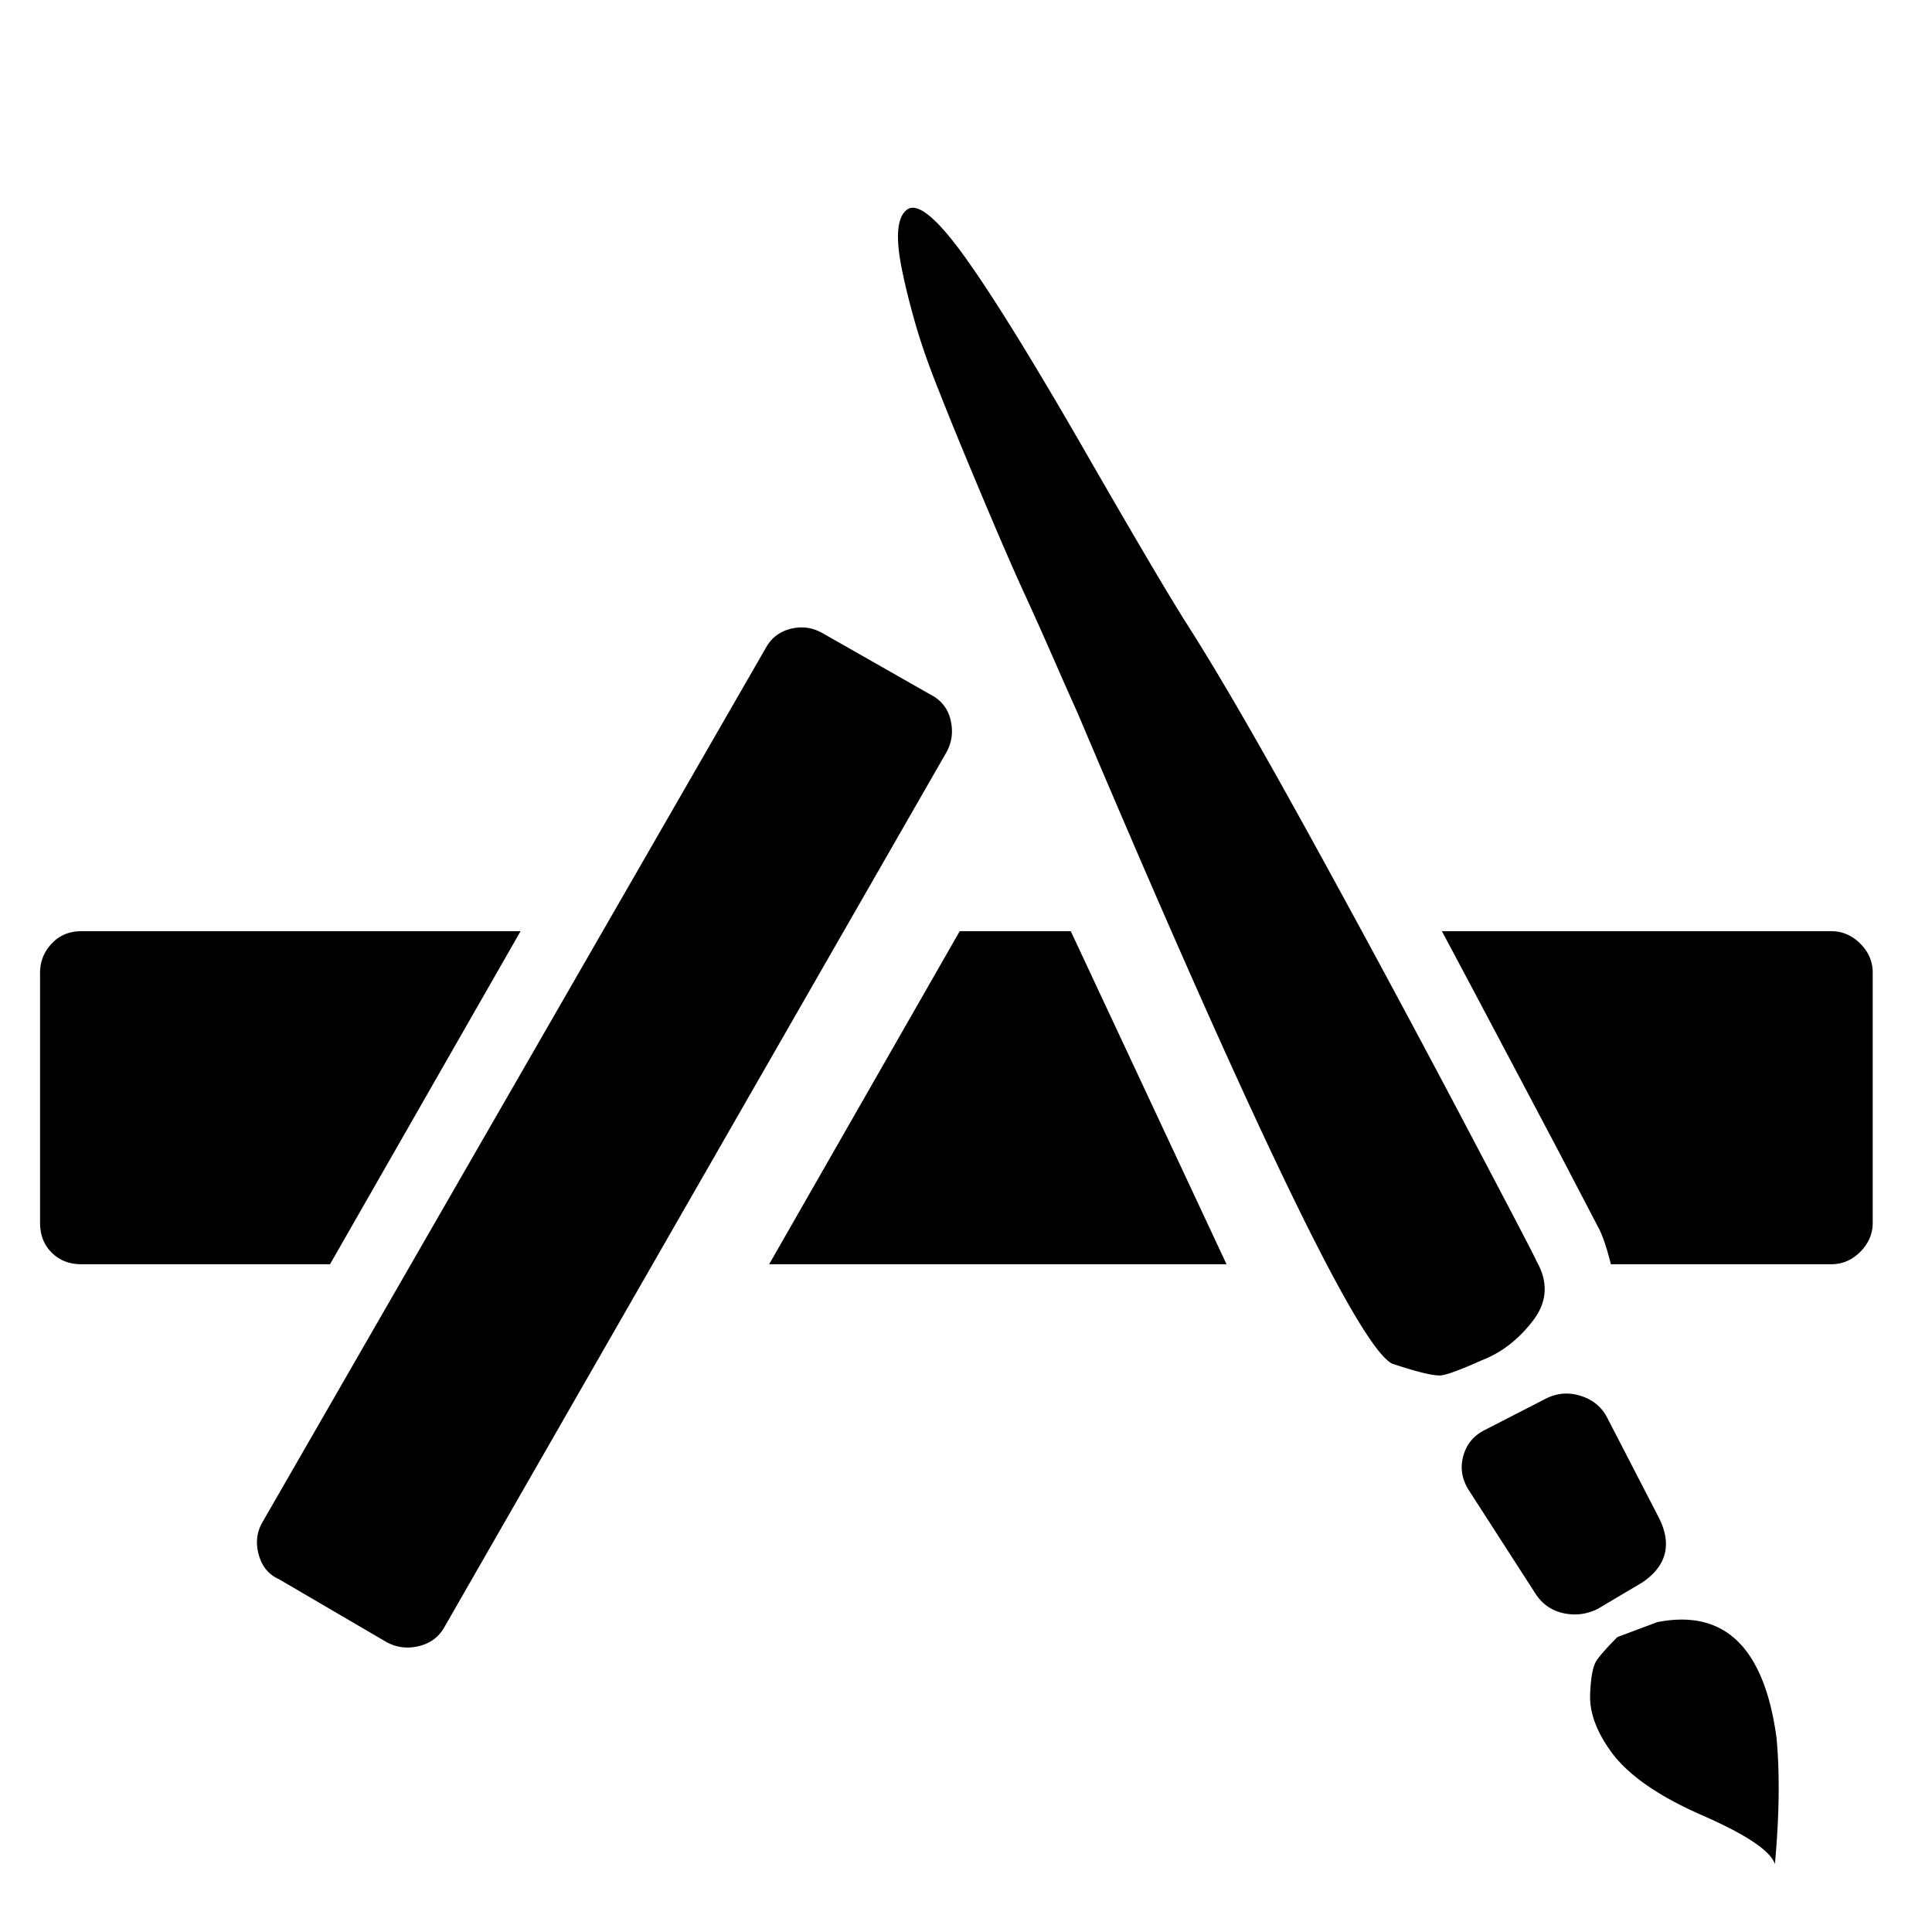 <svg viewBox="0 0 597 597" xmlns="http://www.w3.org/2000/svg"><path d="M12.379 377.856v-77.313c0-3.408 1.2-6.4 3.584-8.96s5.456-3.84 9.215-3.84H160.86l-58.88 102.913h-76.8c-3.744 0-6.816-1.185-9.216-3.6-2.384-2.368-3.584-5.44-3.584-9.2zm62.463 124.928l33.792 19.472zm5.136-22.272c-1.023-3.584-.687-6.928 1.025-9.984L236.65 200.192c1.695-3.072 4.271-5.04 7.68-5.888 3.407-.848 6.656-.432 9.727 1.28l33.28 18.944c3.408 1.696 5.552 4.352 6.4 7.936.848 3.584.432 6.912-1.28 9.984L137.322 502.784c-1.712 3.072-4.352 5.024-7.936 5.888s-6.912.416-9.984-1.28l-33.28-19.457c-3.088-1.376-5.12-3.84-6.145-7.423zm157.697-89.856l58.88-102.912h34.32l48.128 102.912H237.675zm39.936-320c.336-3.072 1.359-5.12 3.071-6.145 3.408-1.711 9.473 3.584 18.177 15.873s20.91 32.08 36.607 59.392c15.712 27.312 26.288 45.232 31.744 53.76 9.569 15.008 22.432 37.296 38.656 66.815 16.224 29.52 31.745 58.369 46.592 86.529s22.288 42.4 22.288 42.752c3.744 6.496 3.409 12.64-1.024 18.432-4.432 5.808-9.712 9.904-15.872 12.287-6.144 2.752-10.24 4.288-12.287 4.624-2.065.336-7.17-.863-15.377-3.6-10.224-5.12-42.656-72.192-97.264-201.215-1.696-3.744-4.016-8.96-6.928-15.616s-5.792-13.136-8.688-19.457c-2.912-6.32-6.064-13.471-9.487-21.503a2370.271 2370.271 0 0 1-9.473-22.529 1219.287 1219.287 0 0 1-8.704-21.504c-2.911-7.343-5.216-14-6.911-19.967-1.697-5.985-3.073-11.52-4.097-16.64-1.023-5.12-1.376-9.217-1.023-12.288zm167.936 217.088h120.32c3.408 0 6.4 1.28 8.975 3.84 2.56 2.56 3.84 5.552 3.84 8.96v77.312c0 3.408-1.28 6.384-3.84 8.96-2.56 2.575-5.567 3.84-8.975 3.84H497.77c-1.376-5.473-2.72-9.392-4.096-11.776l-12.288-23.552c-21.84-41.313-33.792-63.824-35.84-67.584zm6.656 162.032c1.007-3.568 3.231-6.224 6.656-7.92l18.943-9.728c3.409-1.696 7.008-1.968 10.752-.768 3.744 1.2 6.496 3.504 8.193 6.928l15.872 30.72c4.095 8.192 2.4 14.848-5.12 19.968l-13.808 8.192c-3.408 1.696-7.009 2.128-10.752 1.28-3.744-.864-6.656-3.008-8.72-6.4l-20.465-31.744c-2.08-3.424-2.591-6.928-1.551-10.528zm39.152 74c.191-5.472.863-9.04 2.063-10.752 1.184-1.712 3.313-4.096 6.384-7.168l12.305-4.608c20.815-4.096 33.088 7.84 36.863 35.84 1.008 10.912.864 23.888-.512 38.912-1.376-4.096-8.88-9.12-22.528-15.088-13.664-5.984-23.023-12.56-28.16-19.712-4.448-6.176-6.575-11.968-6.415-17.424z"/></svg>